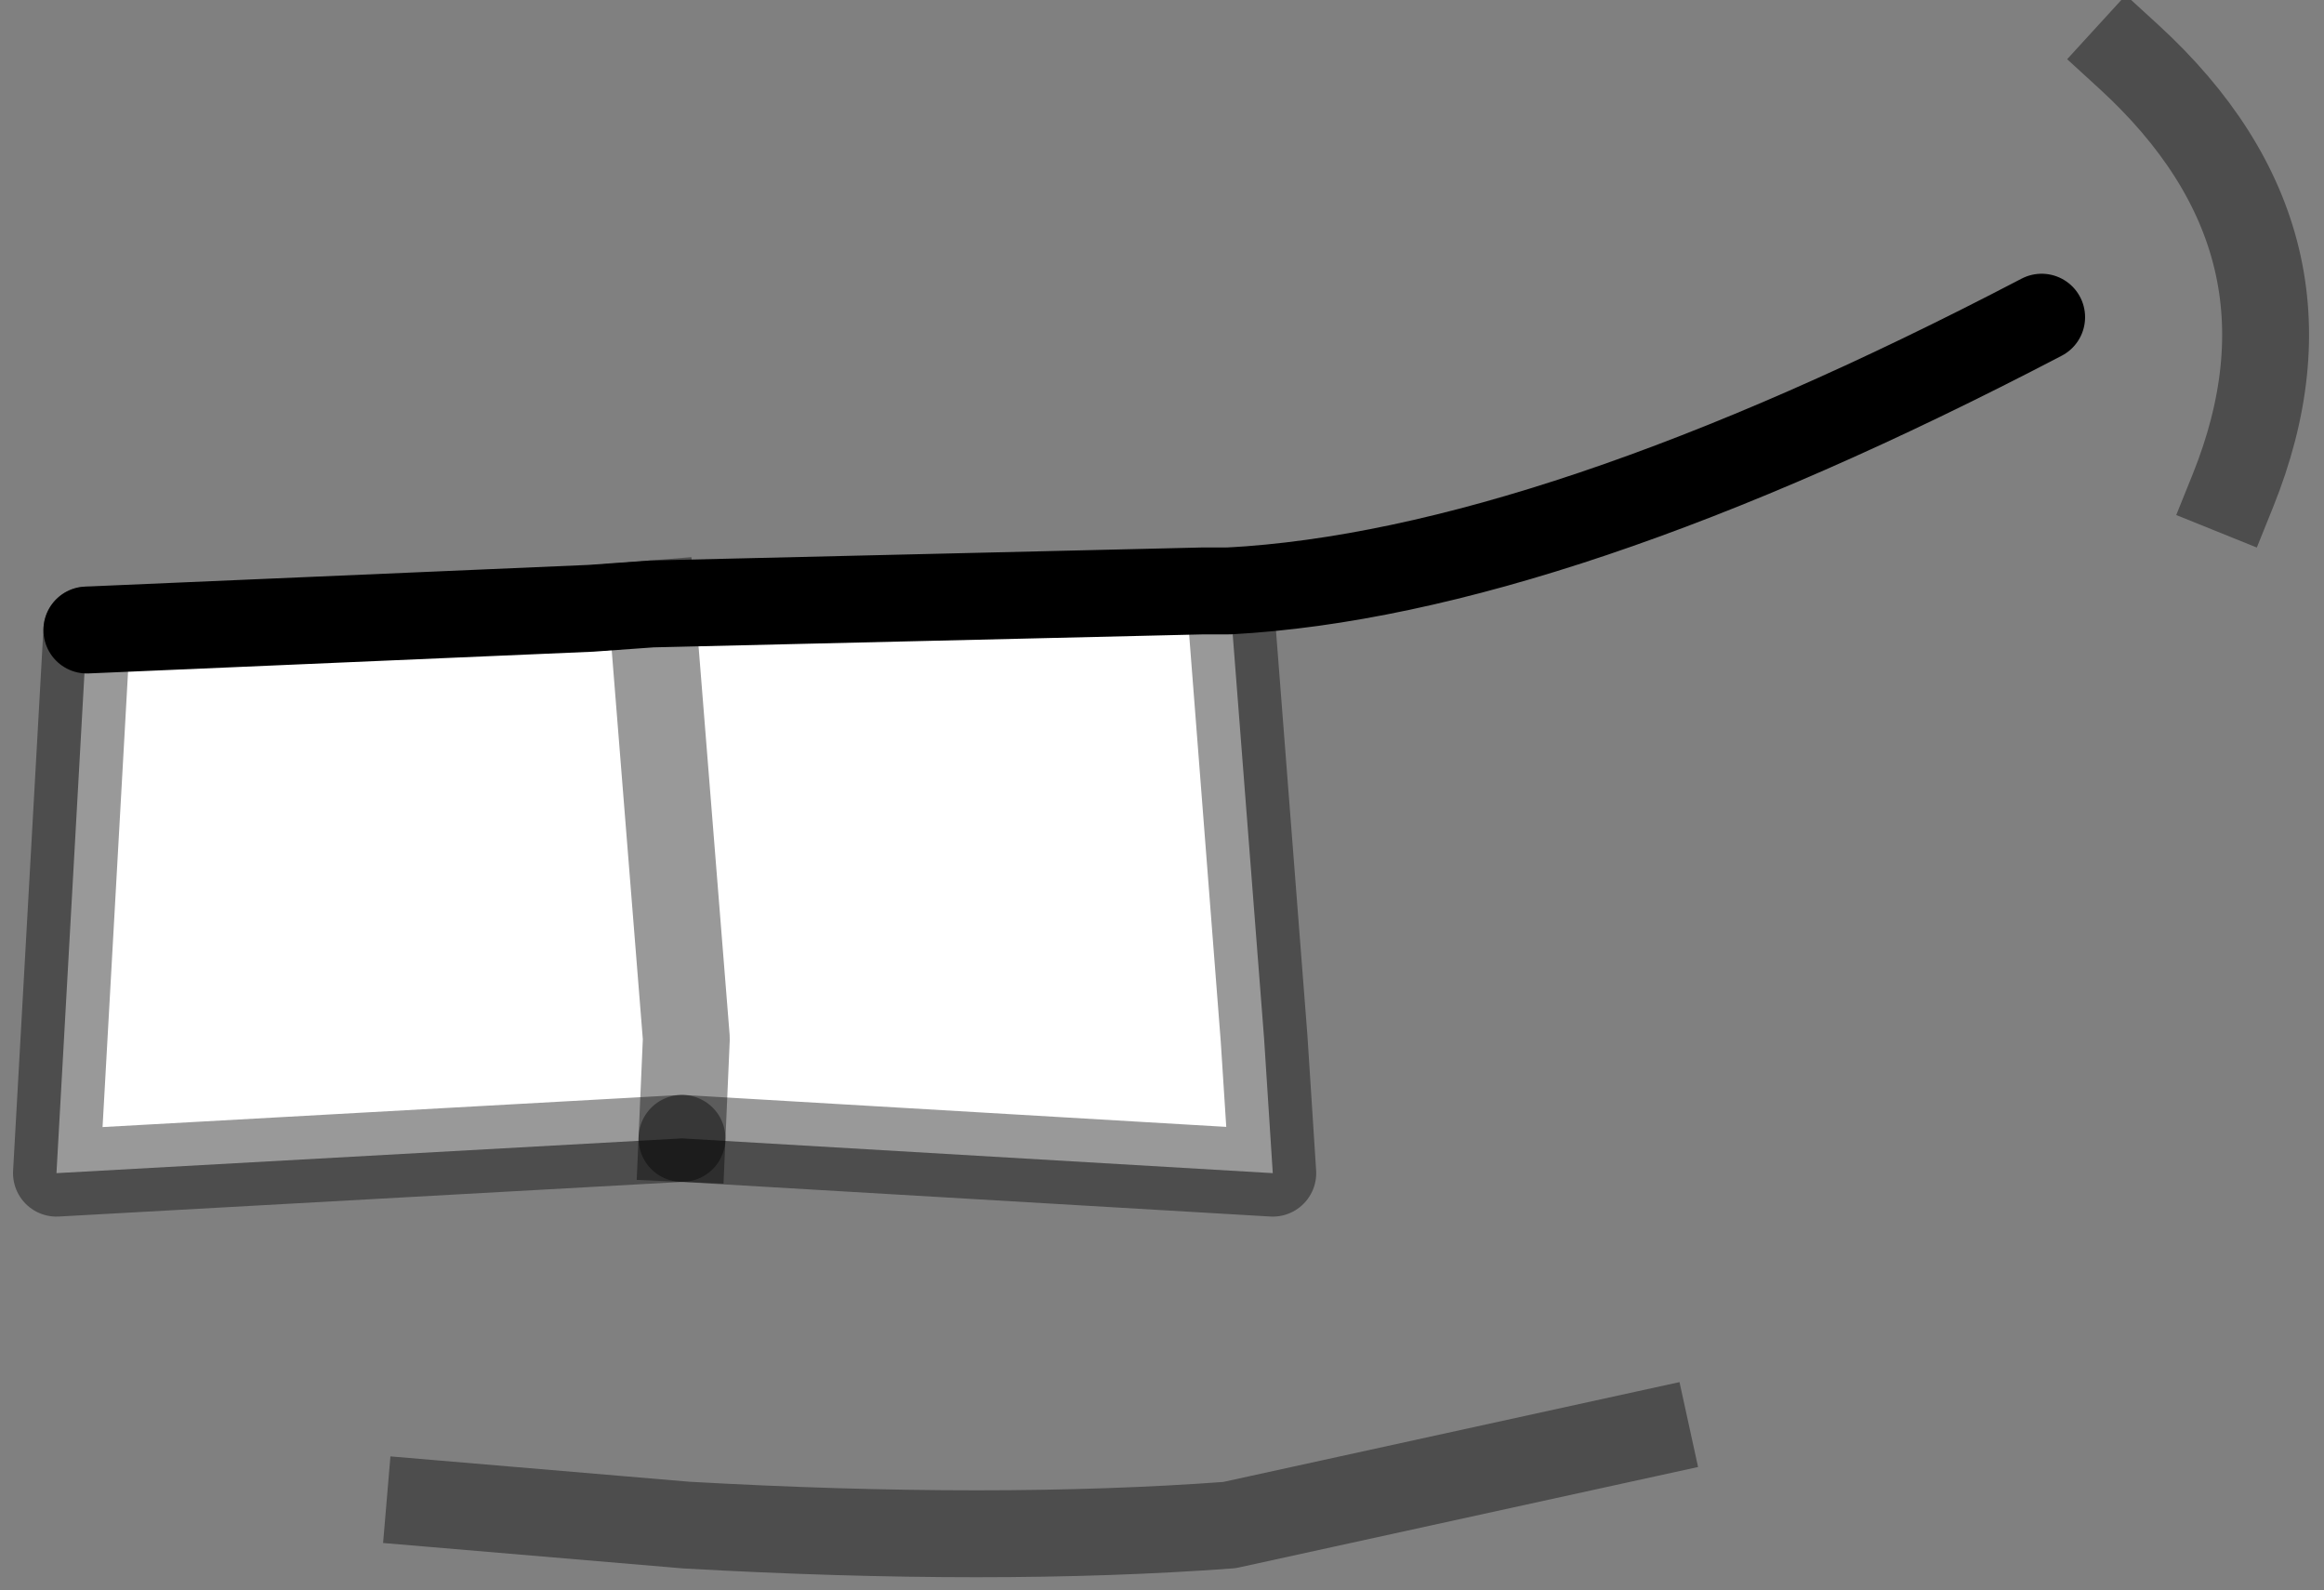<?xml version="1.0" encoding="UTF-8" standalone="no"?>
<svg xmlns:xlink="http://www.w3.org/1999/xlink" height="18.3px" width="26.75px" xmlns="http://www.w3.org/2000/svg">
  <rect width="100%" height="100%" fill="#808080" stroke="none"/>
  <g transform="matrix(1.0, 0.0, 0.0, 1.0, 7.6, 4.3)">
    <path d="M6.55 2.5 L6.95 7.65 7.05 9.2 0.25 8.8 0.3 7.65 -0.1 2.65 0.3 7.65 0.25 8.8 -6.95 9.2 -6.6 2.95 -0.8 2.7 -0.1 2.65 6.25 2.5 6.55 2.5" fill="#ffffff" fill-rule="evenodd" stroke="none"/>
    <path d="M6.55 2.5 L6.25 2.5 -0.1 2.65 -0.8 2.7 -6.6 2.95 M15.9 -0.65 Q10.25 2.3 6.55 2.5" fill="none" stroke="#000000" stroke-linecap="round" stroke-linejoin="miter-clip" stroke-miterlimit="3.0" stroke-width="1.0"/>
    <path d="M-2.65 13.0 L0.3 13.25 Q3.85 13.45 6.55 13.25 L11.35 12.2 M16.9 -3.65 Q19.25 -1.5 18.1 1.35" fill="none" stroke="#000000" stroke-linecap="square" stroke-linejoin="round" stroke-opacity="0.4" stroke-width="1.0"/>
    <path d="M0.25 8.8 L7.05 9.2 6.95 7.65 6.55 2.5" fill="none" stroke="#000000" stroke-linecap="round" stroke-linejoin="round" stroke-opacity="0.4" stroke-width="1.0"/>
    <path d="M-0.1 2.65 L0.3 7.65 0.25 8.8" fill="none" stroke="#000000" stroke-linecap="square" stroke-linejoin="round" stroke-opacity="0.4" stroke-width="1.0"/>
    <path d="M0.25 8.8 L-6.95 9.2 -6.6 2.95" fill="none" stroke="#000000" stroke-linecap="round" stroke-linejoin="round" stroke-opacity="0.4" stroke-width="1.0"/>
  </g>
</svg>
